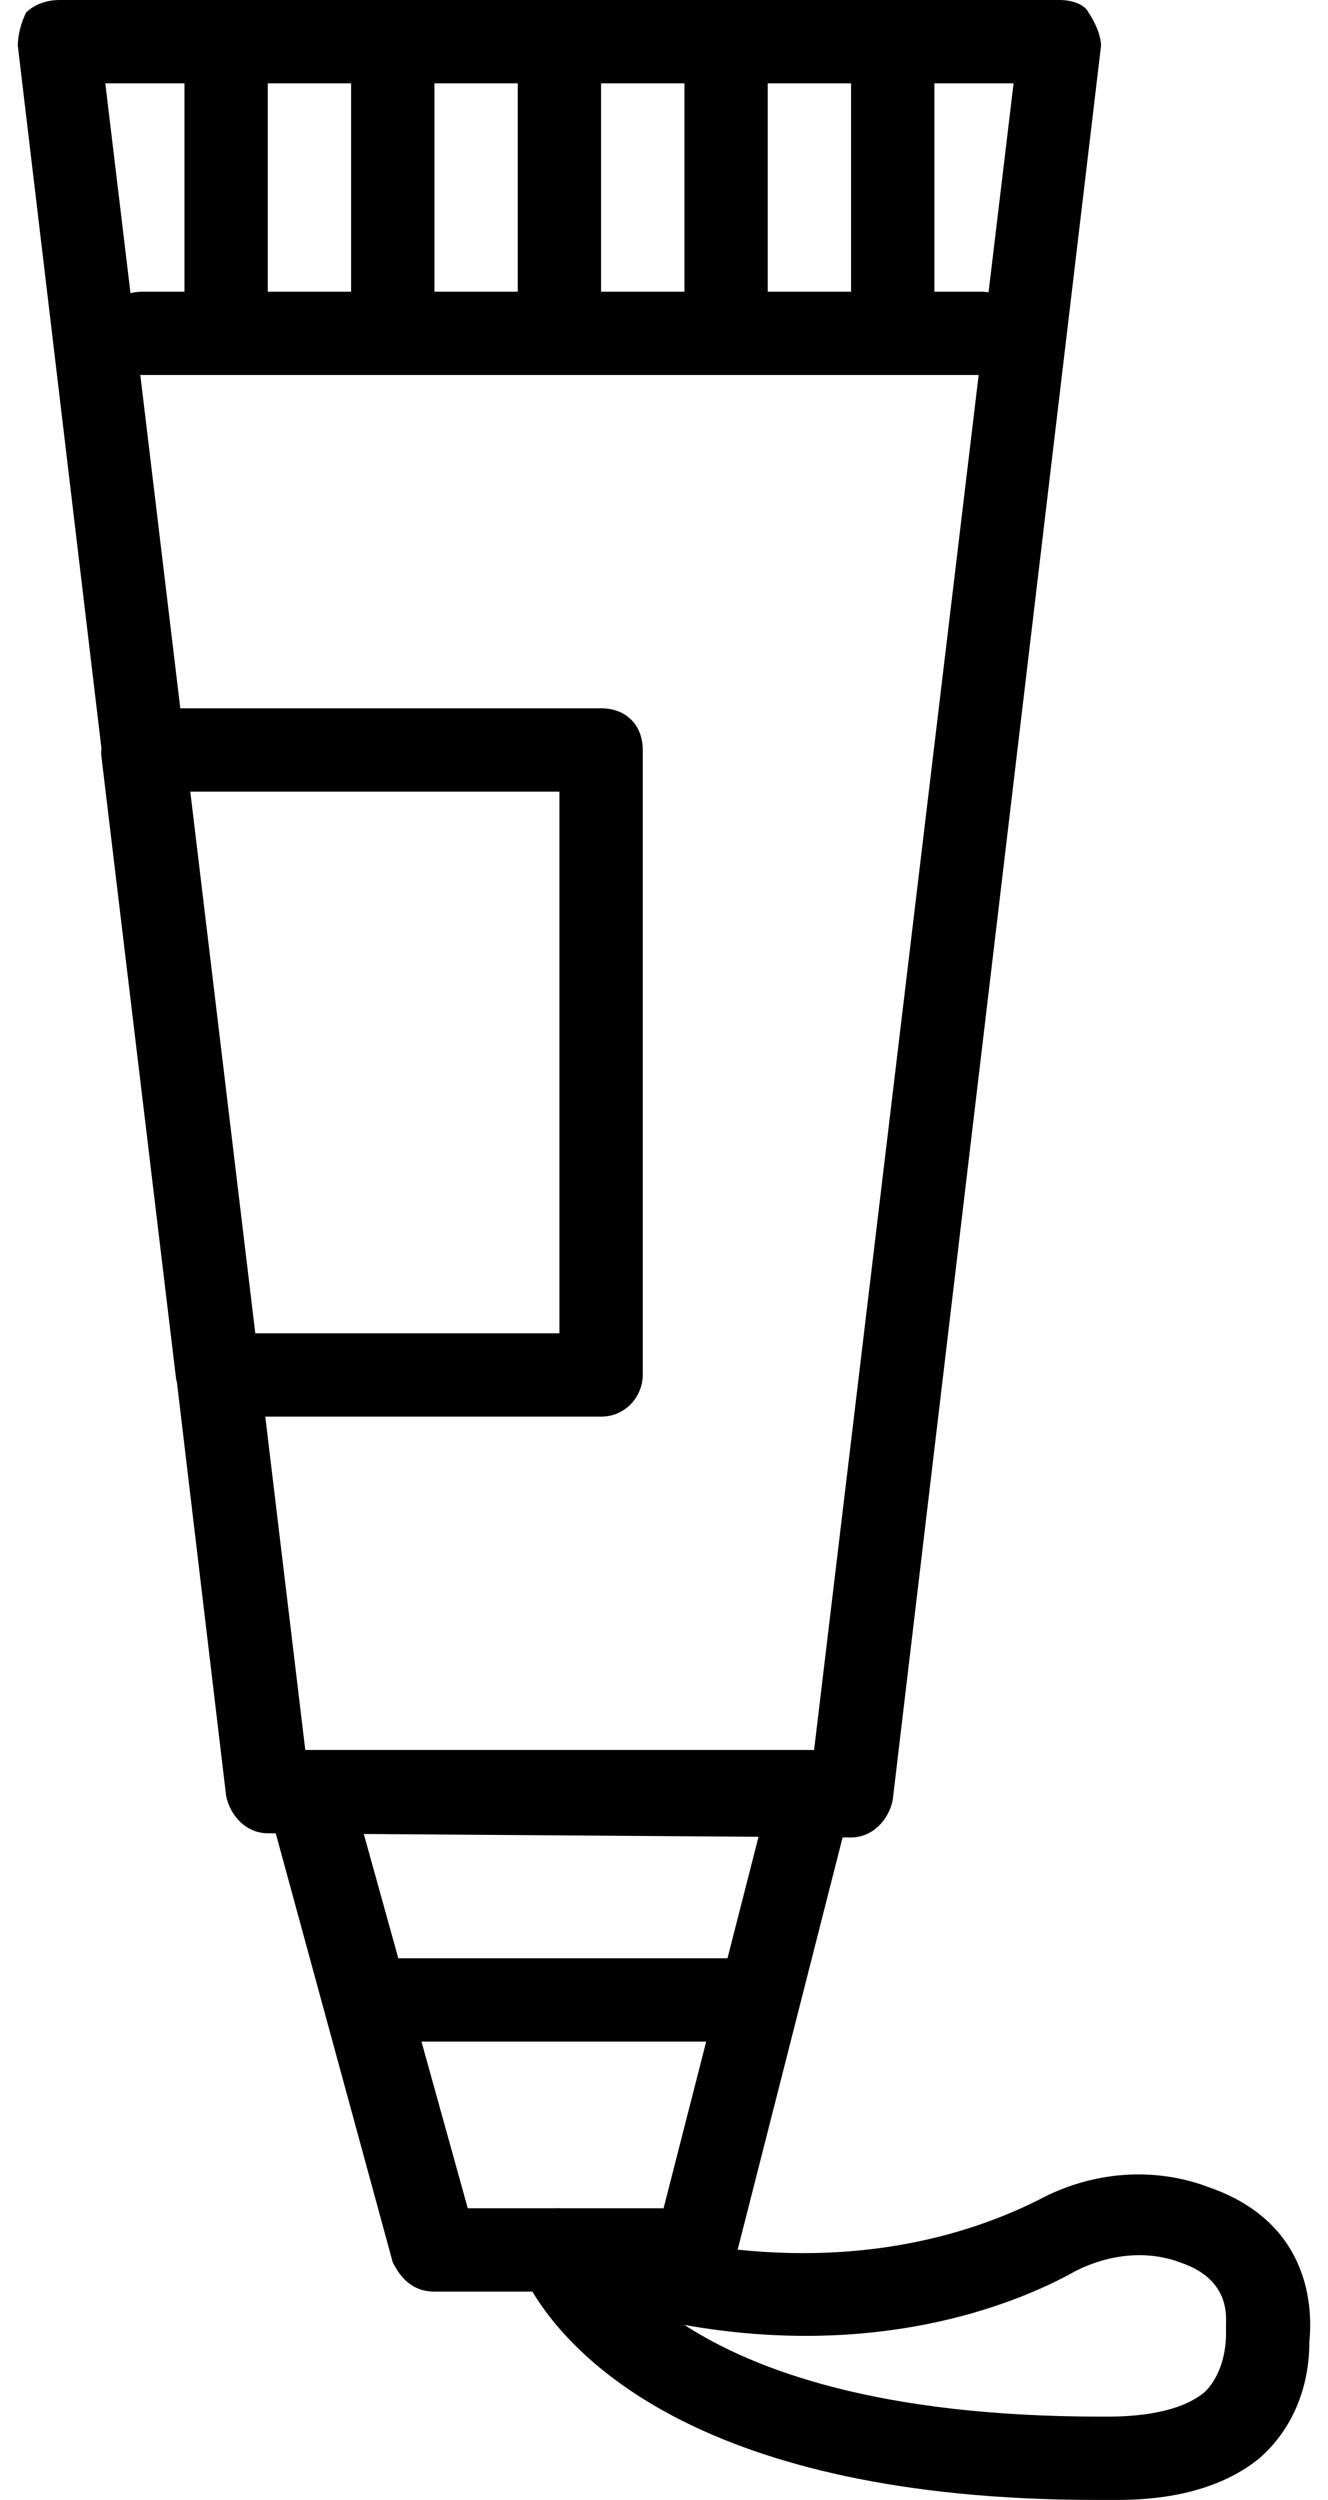 <svg width="34" height="64" viewBox="0 0 34 64" fill="none" xmlns="http://www.w3.org/2000/svg">
<path d="M30.963 56C29.576 55.467 27.976 55.573 26.589 56.32C25.166 57.032 22.568 57.977 18.886 57.593L21.573 47.038L21.789 47.04C22.323 47.04 22.749 46.613 22.856 46.08L28.189 1.173C28.189 0.96 28.083 0.64 27.869 0.32C27.763 0.107 27.443 0 27.123 0H1.523C1.203 0 0.883 0.107 0.669 0.32C0.563 0.533 0.456 0.853 0.456 1.173L2.597 19.16C2.593 19.209 2.589 19.258 2.589 19.307L4.509 35.307C4.515 35.335 4.522 35.363 4.53 35.391L5.789 45.973C5.896 46.507 6.323 46.933 6.856 46.933L7.06 46.935L10.056 57.92C10.27 58.347 10.589 58.667 11.123 58.667H13.63C14.61 60.295 17.91 64 28.083 64C28.189 64 28.403 64 28.616 64C29.47 64 31.07 63.893 32.243 62.933C33.096 62.187 33.523 61.12 33.523 59.947C33.629 58.88 33.416 56.853 30.963 56ZM20.842 44.805C20.802 44.802 20.762 44.8 20.723 44.8H7.923C7.919 44.8 7.916 44.801 7.913 44.801L7.816 44.8L6.792 36.267H15.389C16.029 36.267 16.456 35.733 16.456 35.2V19.2C16.456 18.56 16.029 18.133 15.389 18.133H4.616L3.592 9.597C3.613 9.598 3.634 9.6 3.656 9.6H25.056L20.842 44.805ZM4.872 20.267H14.323V34.133H6.536L4.872 20.267ZM19.656 7.467V2.133H21.789V7.467H19.656ZM17.523 7.467H15.389V2.133H17.523V7.467ZM13.256 7.467H11.123V2.133H13.256V7.467ZM8.989 7.467H6.856V2.133H8.989V7.467ZM25.309 7.484C25.241 7.473 25.17 7.467 25.096 7.467H23.923V2.133H25.95L25.309 7.484ZM4.723 2.133V7.467H3.656C3.544 7.467 3.439 7.481 3.341 7.506L2.696 2.133H4.723ZM19.42 47.023L18.625 50.135C18.613 50.135 18.601 50.133 18.589 50.133H10.198L9.314 46.951L19.42 47.023ZM10.791 52.267H18.08L16.989 56.533H14.343C14.295 56.529 14.247 56.529 14.198 56.533H11.976L10.791 52.267ZM31.389 59.52C31.389 59.627 31.389 59.627 31.389 59.733C31.389 60.373 31.176 60.907 30.856 61.227C30.109 61.867 28.723 61.867 28.296 61.867H28.189C22.536 61.867 19.336 60.693 17.523 59.52C22.323 60.373 25.843 59.093 27.549 58.133C28.403 57.707 29.363 57.6 30.216 57.92C31.496 58.347 31.389 59.307 31.389 59.52Z" fill="black"/>
</svg>
